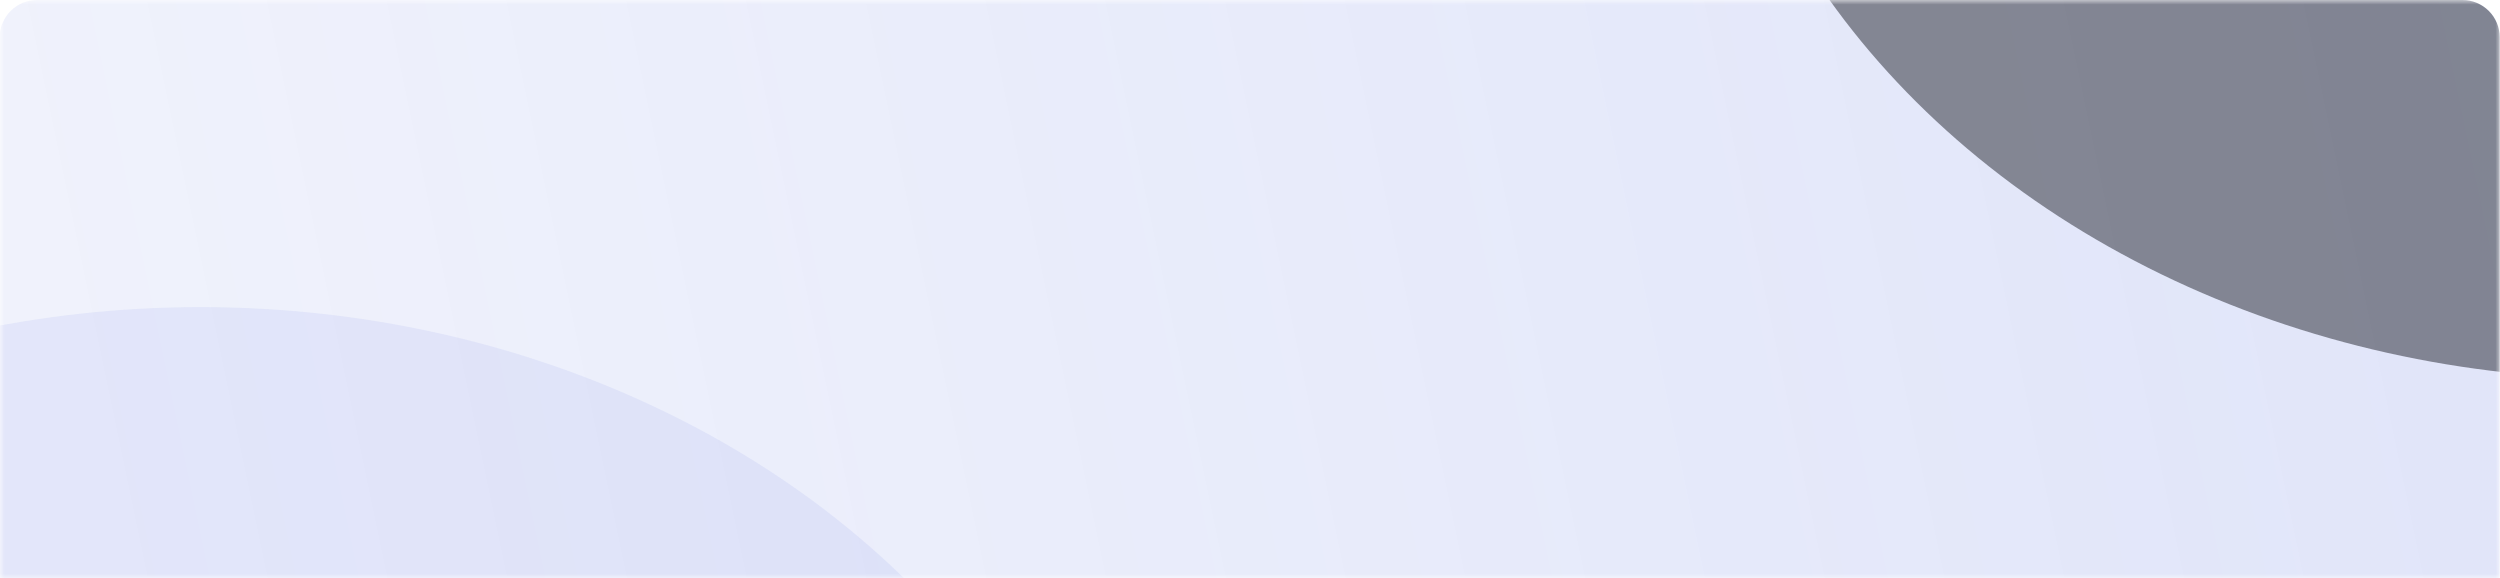<svg xmlns="http://www.w3.org/2000/svg" fill="none" preserveAspectRatio="none" viewBox="0 0 268 62">
    <mask id="a" width="268" height="62" x="0" y="0" maskUnits="userSpaceOnUse" style="mask-type:alpha">
        <path fill="#D9D9D9" d="M0 0h268v62H0z"/>
    </mask>
    <g clip-path="url(#b)" mask="url(#a)">
        <path fill="url(#c)" d="M-.03 4a4 4 0 0 1 4-4h259.999a4 4 0 0 1 4 4v58h-268V4Z"/>
        <ellipse cx="281.5" cy="-43.222" fill="#191B24" fill-opacity=".48" rx="99.628" ry="83.856"/>
        <ellipse cx="21.5" cy="116.778" fill="#3F5BD9" fill-opacity=".08" rx="99.628" ry="83.856"/>
    </g>
    <defs>
        <linearGradient id="c" x1="11.136" x2="262.097" y1="45.447" y2="-7.02" gradientUnits="userSpaceOnUse">
            <stop stop-color="#3F5BD9" stop-opacity=".08"/>
            <stop offset="1" stop-color="#3F5BD9" stop-opacity=".16"/>
        </linearGradient>
        <clipPath id="b">
            <path fill="#fff" d="M-.03 4a4 4 0 0 1 4-4h259.999a4 4 0 0 1 4 4v58h-268V4Z"/>
        </clipPath>
    </defs>
</svg>
